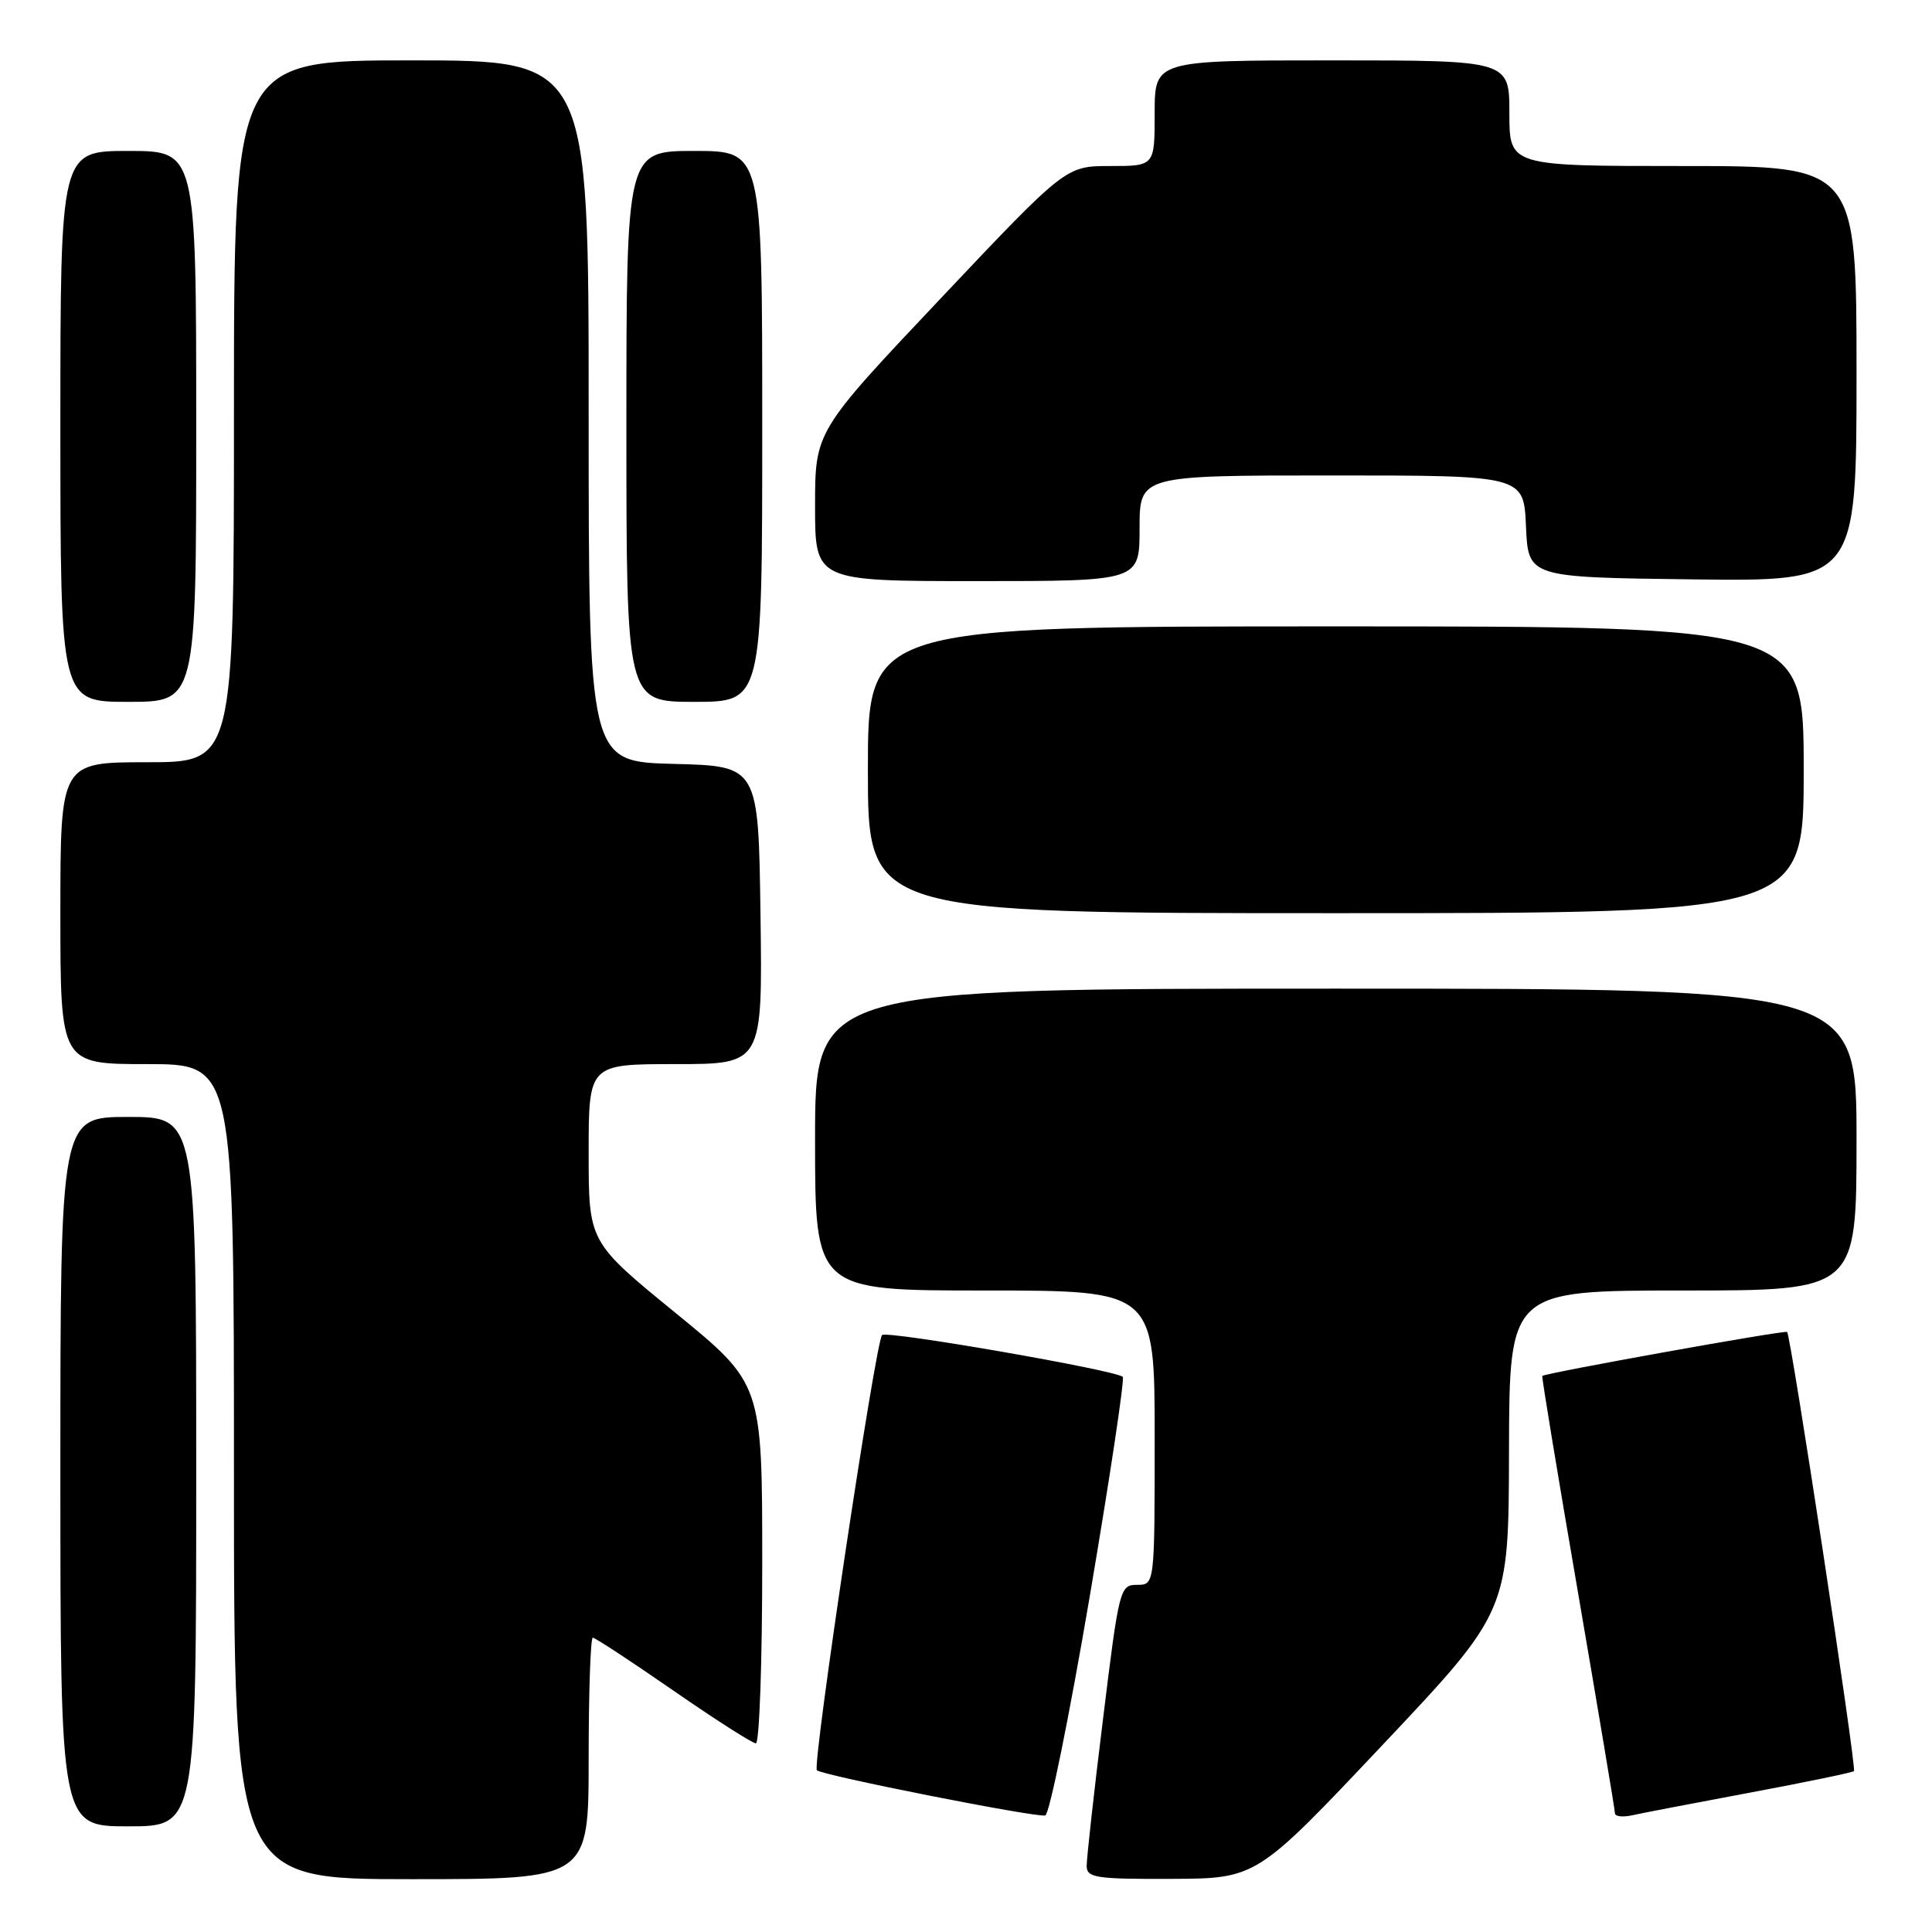 <?xml version="1.0" encoding="UTF-8" standalone="no"?>
<!DOCTYPE svg PUBLIC "-//W3C//DTD SVG 1.1//EN" "http://www.w3.org/Graphics/SVG/1.1/DTD/svg11.dtd" >
<svg xmlns="http://www.w3.org/2000/svg" xmlns:xlink="http://www.w3.org/1999/xlink" version="1.1" viewBox="0 0 256 256">
 <g >
 <path fill="currentColor"
d=" M 78.00 233.00 C 78.00 224.20 78.25 217.00 78.55 217.00 C 78.85 217.00 83.65 220.15 89.21 224.00 C 94.77 227.85 99.70 231.00 100.16 231.00 C 100.62 231.00 101.00 220.28 101.00 207.17 C 101.00 183.35 101.00 183.35 89.50 173.96 C 78.00 164.57 78.00 164.57 78.00 152.78 C 78.00 141.00 78.00 141.00 89.52 141.00 C 101.04 141.00 101.04 141.00 100.77 121.25 C 100.50 101.50 100.50 101.50 89.25 101.22 C 78.00 100.93 78.00 100.93 78.00 54.47 C 78.00 8.00 78.00 8.00 54.50 8.00 C 31.00 8.00 31.00 8.00 31.00 54.50 C 31.00 101.00 31.00 101.00 19.50 101.00 C 8.00 101.00 8.00 101.00 8.00 121.00 C 8.00 141.00 8.00 141.00 19.50 141.00 C 31.00 141.00 31.00 141.00 31.00 195.00 C 31.00 249.00 31.00 249.00 54.50 249.00 C 78.00 249.00 78.00 249.00 78.00 233.00 Z  M 183.20 231.21 C 199.91 213.50 199.91 213.50 199.95 192.25 C 200.00 171.00 200.00 171.00 223.00 171.00 C 246.00 171.00 246.00 171.00 246.00 151.00 C 246.00 131.00 246.00 131.00 177.00 131.00 C 108.00 131.00 108.00 131.00 108.00 151.00 C 108.00 171.00 108.00 171.00 130.50 171.00 C 153.00 171.00 153.00 171.00 153.00 190.50 C 153.00 210.00 153.00 210.00 150.67 210.00 C 148.40 210.00 148.28 210.45 146.16 227.75 C 144.95 237.51 143.98 246.29 143.99 247.25 C 144.00 248.81 145.19 249.00 155.25 248.96 C 166.50 248.91 166.50 248.91 183.20 231.21 Z  M 26.00 195.00 C 26.00 148.00 26.00 148.00 17.00 148.00 C 8.00 148.00 8.00 148.00 8.00 195.00 C 8.00 242.00 8.00 242.00 17.00 242.00 C 26.00 242.00 26.00 242.00 26.00 195.00 Z  M 144.38 211.63 C 147.06 195.84 149.04 182.70 148.77 182.44 C 147.89 181.56 117.51 176.28 116.88 176.90 C 116.02 177.74 107.60 233.93 108.24 234.57 C 108.91 235.24 137.18 240.84 138.50 240.56 C 139.05 240.44 141.69 227.42 144.38 211.63 Z  M 231.90 237.53 C 239.28 236.15 245.46 234.87 245.66 234.68 C 246.03 234.31 237.30 176.95 236.80 176.49 C 236.51 176.22 204.72 181.94 204.36 182.32 C 204.26 182.42 206.39 195.32 209.09 211.00 C 211.78 226.68 213.99 239.85 213.99 240.27 C 214.00 240.69 215.01 240.81 216.25 240.54 C 217.49 240.26 224.53 238.91 231.90 237.53 Z  M 239.00 102.00 C 239.00 83.00 239.00 83.00 177.00 83.00 C 115.00 83.00 115.00 83.00 115.00 102.00 C 115.00 121.00 115.00 121.00 177.00 121.00 C 239.00 121.00 239.00 121.00 239.00 102.00 Z  M 26.00 56.50 C 26.00 20.00 26.00 20.00 17.00 20.00 C 8.00 20.00 8.00 20.00 8.00 56.50 C 8.00 93.00 8.00 93.00 17.00 93.00 C 26.00 93.00 26.00 93.00 26.00 56.50 Z  M 101.00 56.50 C 101.00 20.00 101.00 20.00 92.00 20.00 C 83.00 20.00 83.00 20.00 83.00 56.50 C 83.00 93.00 83.00 93.00 92.00 93.00 C 101.00 93.00 101.00 93.00 101.00 56.50 Z  M 151.00 70.00 C 151.00 63.00 151.00 63.00 176.45 63.00 C 201.91 63.00 201.91 63.00 202.20 69.75 C 202.50 76.50 202.50 76.50 224.25 76.77 C 246.00 77.04 246.00 77.04 246.00 49.52 C 246.00 22.00 246.00 22.00 223.00 22.00 C 200.00 22.00 200.00 22.00 200.00 15.00 C 200.00 8.00 200.00 8.00 176.50 8.00 C 153.00 8.00 153.00 8.00 153.00 15.00 C 153.00 22.00 153.00 22.00 147.11 22.00 C 141.22 22.00 141.22 22.00 124.61 39.58 C 108.00 57.16 108.00 57.16 108.00 67.08 C 108.00 77.00 108.00 77.00 129.50 77.00 C 151.00 77.00 151.00 77.00 151.00 70.00 Z "/>
</g>
</svg>